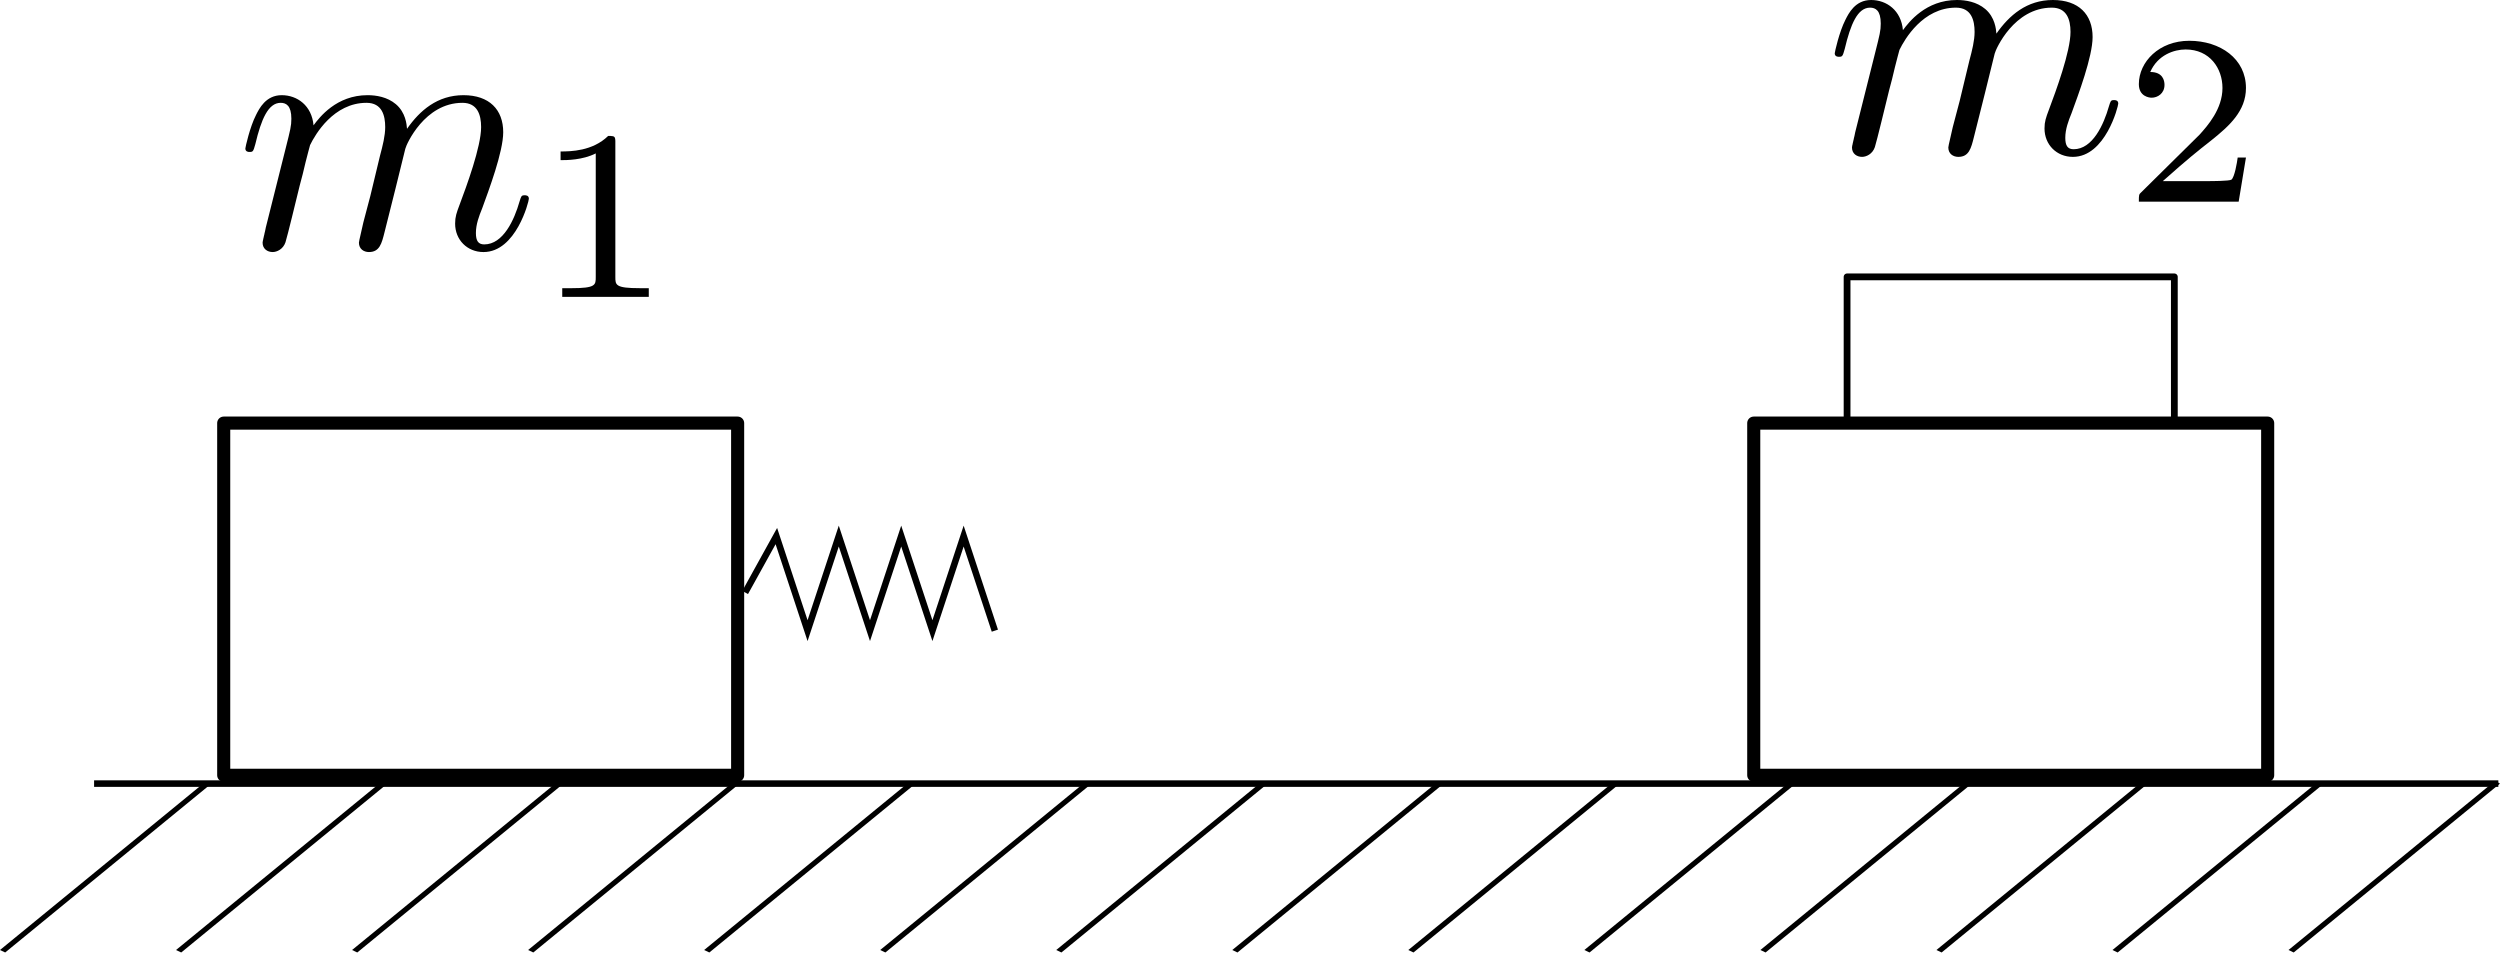 <?xml version="1.0" encoding="UTF-8" standalone="no"?>
<!-- Created with Inkscape (http://www.inkscape.org/) -->

<svg
   xmlns:dc="http://purl.org/dc/elements/1.1/"
   xmlns:cc="http://creativecommons.org/ns#"
   xmlns:rdf="http://www.w3.org/1999/02/22-rdf-syntax-ns#"
   xmlns:svg="http://www.w3.org/2000/svg"
   xmlns="http://www.w3.org/2000/svg"
   xmlns:sodipodi="http://sodipodi.sourceforge.net/DTD/sodipodi-0.dtd"
   xmlns:inkscape="http://www.inkscape.org/namespaces/inkscape"
   width="382.344"
   height="145.95"
   id="svg2"
   version="1.1"
   inkscape:version="0.47 r22583"
   sodipodi:docname="Nuevo documento 1">
  <sodipodi:namedview
     id="base"
     pagecolor="#ffffff"
     bordercolor="#666666"
     borderopacity="1.0"
     inkscape:pageopacity="0.0"
     inkscape:pageshadow="2"
     inkscape:zoom="3.1568453"
     inkscape:cx="191.17186"
     inkscape:cy="72.974824"
     inkscape:document-units="px"
     inkscape:current-layer="layer1"
     showgrid="false"
     inkscape:window-width="1680"
     inkscape:window-height="975"
     inkscape:window-x="0"
     inkscape:window-y="24"
     inkscape:window-maximized="1" />
  <defs
     id="defs4">
    <inkscape:perspective
       sodipodi:type="inkscape:persp3d"
       inkscape:vp_x="0 : 526.18109 : 1"
       inkscape:vp_y="0 : 1000 : 0"
       inkscape:vp_z="744.09448 : 526.18109 : 1"
       inkscape:persp3d-origin="372.04724 : 350.78739 : 1"
       id="perspective10" />
  </defs>
  <g
     inkscape:label="Capa 1"
     inkscape:groupmode="layer"
     id="layer1"
     transform="translate(-79.32,-19.891)">
    <path
       style="fill:none;stroke:#000000;stroke-width:1px;stroke-linecap:butt;stroke-linejoin:miter;stroke-opacity:1"
       d="m 93.711,139.733 367.699,0"
       id="path2831"
       sodipodi:nodetypes="cc" />
    <rect
       style="color:#000000;fill:none;stroke:#000000;stroke-width:2;stroke-linecap:round;stroke-linejoin:round;stroke-miterlimit:4;stroke-opacity:1;stroke-dasharray:none;stroke-dashoffset:0;marker:none;visibility:visible;display:inline;overflow:visible;enable-background:accumulate"
       id="rect2861"
       width="78.6"
       height="53.855"
       x="113.533"
       y="84.6" />
    <path
       style="fill:none;stroke:#000000;stroke-width:1px;stroke-linecap:butt;stroke-linejoin:miter;stroke-opacity:1"
       d="m 193.28,110.505 4.774,-8.629 4.774,14.467 4.774,-14.467 4.774,14.467 4.774,-14.467 4.774,14.467 4.774,-14.467 4.774,14.467"
       id="path3650"
       sodipodi:nodetypes="ccccccccc" />
    <rect
       y="84.6"
       x="347.533"
       height="53.855"
       width="78.6"
       id="rect3652"
       style="color:#000000;fill:none;stroke:#000000;stroke-width:2;stroke-linecap:round;stroke-linejoin:round;stroke-miterlimit:4;stroke-opacity:1;stroke-dasharray:none;stroke-dashoffset:0;marker:none;visibility:visible;display:inline;overflow:visible;enable-background:accumulate" />
    <rect
       style="color:#000000;fill:none;stroke:#000000;stroke-width:1.036;stroke-linecap:round;stroke-linejoin:round;stroke-miterlimit:4;stroke-opacity:1;stroke-dasharray:none;stroke-dashoffset:0;marker:none;visibility:visible;display:inline;overflow:visible;enable-background:accumulate"
       id="rect3654"
       width="50.051"
       height="22.702"
       x="361.807"
       y="62.235" />
    <g
       id="g3681"
       transform="translate(-183.399,-299.843)">
      <g
         id="content"
         transform="matrix(1.063,0,0,-1.063,-186.024,789.272)"
         xml:space="preserve"
         stroke-miterlimit="10.433"
         font-style="normal"
         font-variant="normal"
         font-weight="normal"
         font-stretch="normal"
         font-size-adjust="none"
         letter-spacing="normal"
         word-spacing="normal"
         style="font-style:normal;font-variant:normal;font-weight:normal;font-stretch:normal;letter-spacing:normal;word-spacing:normal;text-anchor:start;fill:none;stroke:#000000;stroke-linecap:butt;stroke-linejoin:miter;stroke-miterlimit:10.433;stroke-opacity:1;stroke-dasharray:none;stroke-dashoffset:0"><path
           d="m 460.38,408.94 -0.01,-0.07 -0.02,-0.08 -0.01,-0.07 -0.02,-0.08 -0.03,-0.16 -0.04,-0.16 -0.04,-0.16 -0.03,-0.16 -0.04,-0.16 -0.04,-0.16 -0.01,-0.08 -0.02,-0.07 -0.02,-0.07 -0.01,-0.07 -0.02,-0.07 -0.01,-0.07 -0.01,-0.06 -0.02,-0.06 -0.01,-0.05 -0.01,-0.06 -0.01,-0.05 0,-0.04 -0.01,-0.04 0,-0.04 -0.01,-0.03 0,-0.02 c 0,-0.9 0.7,-1.35 1.45,-1.35 0.6,0 1.5,0.4 1.84,1.4 0.05,0.1 0.65,2.44 0.95,3.68 l 1.1,4.49 c 0.29,1.09 0.59,2.19 0.84,3.34 0.2,0.84 0.6,2.28 0.65,2.48 0.75,1.55 3.39,6.08 8.12,6.08 2.24,0 2.69,-1.84 2.69,-3.49 0,-1.24 -0.35,-2.64 -0.75,-4.13 l -1.39,-5.78 -1,-3.79 c -0.2,-0.99 -0.64,-2.68 -0.64,-2.93 0,-0.9 0.69,-1.35 1.44,-1.35 1.54,0 1.84,1.25 2.24,2.84 0.7,2.79 2.54,10.07 2.99,12.01 0.15,0.65 2.79,6.62 8.22,6.62 2.14,0 2.69,-1.69 2.69,-3.49 0,-2.84 -2.1,-8.51 -3.09,-11.15 -0.45,-1.2 -0.65,-1.75 -0.65,-2.74 0,-2.34 1.75,-4.09 4.08,-4.09 4.69,0 6.53,7.28 6.53,7.67 0,0.5 -0.45,0.5 -0.6,0.5 -0.5,0 -0.5,-0.15 -0.74,-0.89 -0.75,-2.64 -2.35,-6.18 -5.08,-6.18 -0.85,0 -1.2,0.5 -1.2,1.64 0,1.25 0.45,2.44 0.9,3.54 0.94,2.59 3.03,8.12 3.03,10.96 0,3.24 -1.99,5.33 -5.72,5.33 -3.74,0 -6.28,-2.2 -8.12,-4.84 -0.05,0.65 -0.2,2.35 -1.6,3.54 -1.24,1.05 -2.84,1.3 -4.08,1.3 -4.48,0 -6.92,-3.19 -7.77,-4.34 -0.25,2.84 -2.34,4.34 -4.58,4.34 -2.3,0 -3.24,-1.95 -3.69,-2.84 -0.9,-1.75 -1.54,-4.68 -1.54,-4.83 0,-0.5 0.49,-0.5 0.59,-0.5 0.5,0 0.55,0.05 0.85,1.14 0.84,3.54 1.84,5.93 3.64,5.93 0.79,0 1.54,-0.4 1.54,-2.29 0,-1.04 -0.15,-1.59 -0.8,-4.18 z"
           id="path3684"
           style="fill:#000000;stroke-width:0" /><path
           d="m 510.68,421.18 0,0.04 0,0.04 0,0.04 0,0.04 0,0.04 0,0.04 0,0.03 0,0.04 -0.01,0.03 0,0.03 0,0.04 0,0.03 -0.01,0.02 0,0.03 0,0.03 -0.01,0.03 0,0.02 0,0.02 -0.02,0.05 -0.01,0.04 -0.01,0.04 -0.02,0.03 -0.02,0.03 -0.02,0.03 -0.03,0.03 -0.02,0.02 -0.03,0.02 -0.04,0.02 -0.03,0.01 -0.04,0.01 -0.05,0.02 -0.05,0 -0.02,0.01 -0.03,0 -0.03,0.01 -0.02,0 -0.03,0 -0.03,0 -0.04,0 -0.03,0.01 -0.03,0 -0.04,0 -0.03,0 -0.04,0 -0.04,0 -0.04,0 -0.04,0 -0.04,0 -0.05,0 -0.04,0 c -2.24,-2.19 -5.41,-2.23 -6.84,-2.23 v -1.25 c 0.84,0 3.14,0 5.06,0.97 v -17.78 c 0,-1.15 0,-1.61 -3.49,-1.61 h -1.33 V 399 h 12.45 v 1.25 h -1.32 c -3.49,0 -3.49,0.46 -3.49,1.61 z"
           id="path3686"
           style="fill:#000000;stroke-width:0" /></g>    </g>
    <g
       id="g3744"
       transform="translate(59.678,-314.399)">
      <g
         word-spacing="normal"
         letter-spacing="normal"
         font-size-adjust="none"
         font-stretch="normal"
         font-weight="normal"
         font-variant="normal"
         font-style="normal"
         stroke-miterlimit="10.433"
         xml:space="preserve"
         transform="matrix(1.063,0,0,-1.063,-186.024,789.272)"
         id="g3746"
         style="font-style:normal;font-variant:normal;font-weight:normal;font-stretch:normal;letter-spacing:normal;word-spacing:normal;text-anchor:start;fill:none;stroke:#000000;stroke-linecap:butt;stroke-linejoin:miter;stroke-miterlimit:10.433;stroke-opacity:1;stroke-dasharray:none;stroke-dashoffset:0"><path
           id="path3748"
           d="m 460.38,408.94 -0.01,-0.07 -0.02,-0.08 -0.01,-0.07 -0.02,-0.08 -0.03,-0.16 -0.04,-0.16 -0.04,-0.16 -0.03,-0.16 -0.04,-0.16 -0.04,-0.16 -0.01,-0.08 -0.02,-0.07 -0.02,-0.07 -0.01,-0.07 -0.02,-0.07 -0.01,-0.07 -0.01,-0.06 -0.02,-0.06 -0.01,-0.05 -0.01,-0.06 -0.01,-0.05 0,-0.04 -0.01,-0.04 0,-0.04 -0.01,-0.03 0,-0.02 c 0,-0.9 0.7,-1.35 1.45,-1.35 0.6,0 1.5,0.4 1.84,1.4 0.05,0.1 0.65,2.44 0.95,3.68 l 1.1,4.49 c 0.29,1.09 0.59,2.19 0.84,3.34 0.2,0.84 0.6,2.28 0.65,2.48 0.75,1.55 3.39,6.08 8.12,6.08 2.24,0 2.69,-1.84 2.69,-3.49 0,-1.24 -0.35,-2.64 -0.75,-4.13 l -1.39,-5.78 -1,-3.79 c -0.2,-0.99 -0.64,-2.68 -0.64,-2.93 0,-0.9 0.69,-1.35 1.44,-1.35 1.54,0 1.84,1.25 2.24,2.84 0.7,2.79 2.54,10.07 2.99,12.01 0.15,0.65 2.79,6.62 8.22,6.62 2.14,0 2.69,-1.69 2.69,-3.49 0,-2.84 -2.1,-8.51 -3.09,-11.15 -0.45,-1.2 -0.65,-1.75 -0.65,-2.74 0,-2.34 1.75,-4.09 4.08,-4.09 4.69,0 6.53,7.28 6.53,7.67 0,0.5 -0.45,0.5 -0.6,0.5 -0.5,0 -0.5,-0.15 -0.74,-0.89 -0.75,-2.64 -2.35,-6.18 -5.08,-6.18 -0.85,0 -1.2,0.5 -1.2,1.64 0,1.25 0.45,2.44 0.9,3.54 0.94,2.59 3.03,8.12 3.03,10.96 0,3.24 -1.99,5.33 -5.72,5.33 -3.74,0 -6.28,-2.2 -8.12,-4.84 -0.05,0.65 -0.2,2.35 -1.6,3.54 -1.24,1.05 -2.84,1.3 -4.08,1.3 -4.48,0 -6.92,-3.19 -7.77,-4.34 -0.25,2.84 -2.34,4.34 -4.58,4.34 -2.3,0 -3.24,-1.95 -3.69,-2.84 -0.9,-1.75 -1.54,-4.68 -1.54,-4.83 0,-0.5 0.49,-0.5 0.59,-0.5 0.5,0 0.55,0.05 0.85,1.14 0.84,3.54 1.84,5.93 3.64,5.93 0.79,0 1.54,-0.4 1.54,-2.29 0,-1.04 -0.15,-1.59 -0.8,-4.18 z"
           style="fill:#000000;stroke-width:0" /><path
           id="path3750"
           d="m 516.61,405.35 h -1.19 c -0.1,-0.77 -0.45,-2.83 -0.9,-3.18 -0.28,-0.21 -2.97,-0.21 -3.45,-0.21 h -6.42 c 3.66,3.25 4.88,4.22 6.97,5.86 2.58,2.06 4.99,4.22 4.99,7.54 0,4.21 -3.7,6.79 -8.16,6.79 -4.33,0 -7.25,-3.03 -7.25,-6.24 0,-1.78 1.5,-1.95 1.84,-1.95 0.84,0 1.85,0.59 1.85,1.85 0,0.62 -0.24,1.85 -2.05,1.85 1.08,2.47 3.45,3.24 5.09,3.24 3.48,0 5.3,-2.72 5.3,-5.54 0,-3.04 -2.16,-5.45 -3.28,-6.7 l -8.4,-8.3 c -0.35,-0.31 -0.35,-0.38 -0.35,-1.36 h 14.36 z"
           style="fill:#000000;stroke-width:0" /></g>    </g>
    <g
       id="g3785"
       transform="matrix(1,0,0,0.625,0,52.172)">
      <path
         id="path2833"
         d="m 138.191,139.775 -31.553,41.345"
         style="fill:none;stroke:#000000;stroke-width:1px;stroke-linecap:butt;stroke-linejoin:miter;stroke-opacity:1" />
      <path
         style="fill:none;stroke:#000000;stroke-width:1px;stroke-linecap:butt;stroke-linejoin:miter;stroke-opacity:1"
         d="m 165.114,139.775 -31.553,41.345"
         id="path2835" />
      <path
         id="path2837"
         d="m 192.037,139.775 -31.553,41.345"
         style="fill:none;stroke:#000000;stroke-width:1px;stroke-linecap:butt;stroke-linejoin:miter;stroke-opacity:1" />
      <path
         style="fill:none;stroke:#000000;stroke-width:1px;stroke-linecap:butt;stroke-linejoin:miter;stroke-opacity:1"
         d="M 218.96,139.775 187.407,181.12"
         id="path2839" />
      <path
         id="path2841"
         d="m 245.884,139.775 -31.553,41.345"
         style="fill:none;stroke:#000000;stroke-width:1px;stroke-linecap:butt;stroke-linejoin:miter;stroke-opacity:1" />
      <path
         style="fill:none;stroke:#000000;stroke-width:1px;stroke-linecap:butt;stroke-linejoin:miter;stroke-opacity:1"
         d="m 272.807,139.775 -31.553,41.345"
         id="path2843" />
      <path
         id="path2845"
         d="m 299.73,139.775 -31.553,41.345"
         style="fill:none;stroke:#000000;stroke-width:1px;stroke-linecap:butt;stroke-linejoin:miter;stroke-opacity:1" />
      <path
         style="fill:none;stroke:#000000;stroke-width:1px;stroke-linecap:butt;stroke-linejoin:miter;stroke-opacity:1"
         d="m 326.653,139.775 -31.553,41.345"
         id="path2847" />
      <path
         id="path2849"
         d="m 353.576,139.775 -31.553,41.345"
         style="fill:none;stroke:#000000;stroke-width:1px;stroke-linecap:butt;stroke-linejoin:miter;stroke-opacity:1" />
      <path
         style="fill:none;stroke:#000000;stroke-width:1px;stroke-linecap:butt;stroke-linejoin:miter;stroke-opacity:1"
         d="m 380.499,139.775 -31.553,41.345"
         id="path2851" />
      <path
         id="path2853"
         d="m 407.422,139.775 -31.553,41.345"
         style="fill:none;stroke:#000000;stroke-width:1px;stroke-linecap:butt;stroke-linejoin:miter;stroke-opacity:1" />
      <path
         style="fill:none;stroke:#000000;stroke-width:1px;stroke-linecap:butt;stroke-linejoin:miter;stroke-opacity:1"
         d="m 434.345,139.775 -31.553,41.345"
         id="path2855" />
      <path
         style="fill:none;stroke:#000000;stroke-width:1px;stroke-linecap:butt;stroke-linejoin:miter;stroke-opacity:1"
         d="m 461.268,139.775 -31.553,41.345"
         id="path2859" />
      <path
         style="fill:none;stroke:#000000;stroke-width:1px;stroke-linecap:butt;stroke-linejoin:miter;stroke-opacity:1"
         d="M 111.268,139.775 79.715,181.12"
         id="path3783" />
    </g>
  </g>
</svg>
